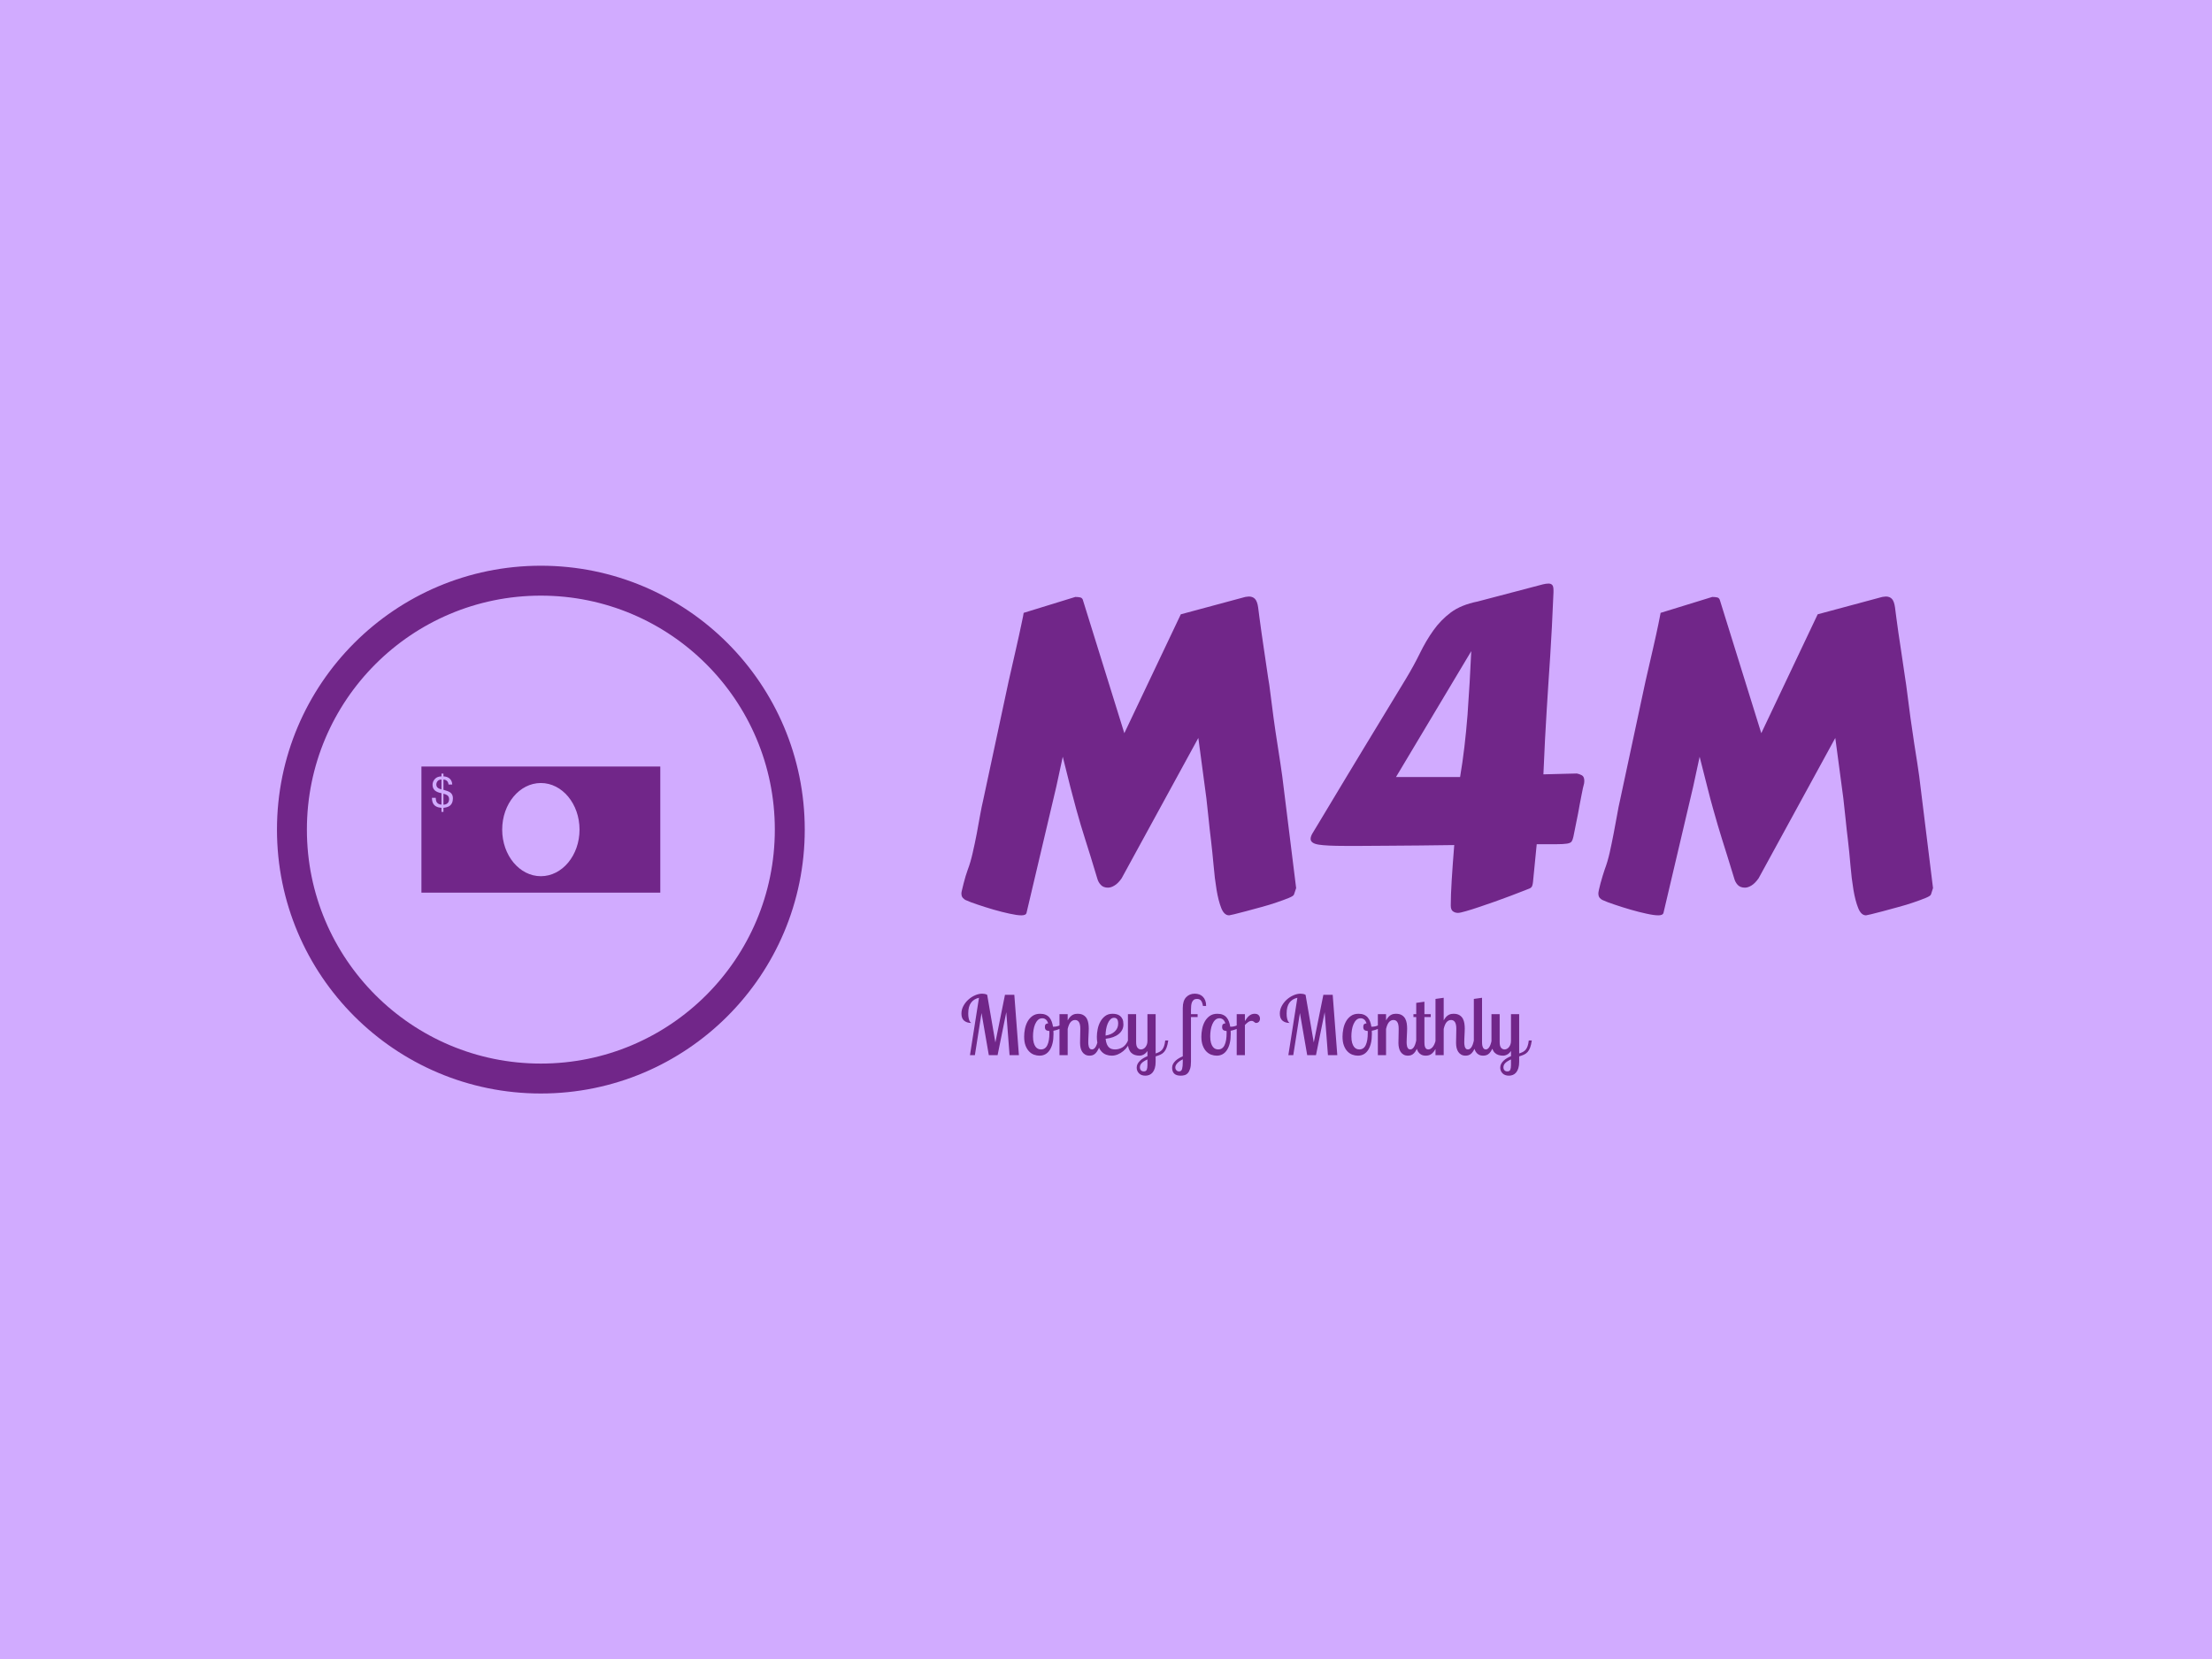 <svg xmlns="http://www.w3.org/2000/svg" version="1.1" xmlns:xlink="http://www.w3.org/1999/xlink" xmlns:svgjs="http://svgjs.dev/svgjs" width="2000" height="1500" viewBox="0 0 2000 1500"><rect width="2000" height="1500" fill="#d1abff"></rect><g transform="matrix(0.75,0,0,0.75,249.091,511.596)"><svg viewBox="0 0 396 126" data-background-color="#d1abff" preserveAspectRatio="xMidYMid meet" height="636" width="2000" xmlns="http://www.w3.org/2000/svg" xmlns:xlink="http://www.w3.org/1999/xlink"><g id="tight-bounds" transform="matrix(1,0,0,1,0.24,-0.025)"><svg viewBox="0 0 395.52 126.051" height="126.051" width="395.52"><g><svg viewBox="0 0 674.136 214.844" height="126.051" width="395.52"><g transform="matrix(1,0,0,1,278.616,7.26)"><svg viewBox="0 0 395.52 200.325" height="200.325" width="395.52"><g id="textblocktransform"><svg viewBox="0 0 395.52 200.325" height="200.325" width="395.52" id="textblock"><g><svg viewBox="0 0 395.52 135.066" height="135.066" width="395.52"><g transform="matrix(1,0,0,1,0,0)"><svg width="395.52" viewBox="1.56 -37.52 114.74 39.18" height="135.066" data-palette-color="#712689"><g class="wordmark-text-0" data-fill-palette-color="primary" id="text-0"><path d="M27.47-33.89L35.08-35.94Q35.21-35.96 35.31-35.97 35.42-35.99 35.52-35.99L35.52-35.99Q35.96-35.99 36.23-35.71 36.5-35.42 36.6-34.72L36.6-34.72Q36.65-34.28 36.76-33.48 36.87-32.69 37-31.73 37.13-30.76 37.29-29.74 37.45-28.71 37.57-27.84 37.7-26.98 37.79-26.35 37.89-25.73 37.92-25.56L37.92-25.56Q38.45-21.24 38.87-18.63 39.28-16.02 39.45-14.77L39.45-14.77 41.09-1.56 40.84-0.81Q40.8-0.63 40.21-0.39 39.62-0.15 38.79 0.13 37.96 0.42 36.99 0.68 36.01 0.95 35.18 1.17 34.35 1.39 33.78 1.53 33.2 1.66 33.18 1.66L33.18 1.66Q32.59 1.66 32.25 0.81 31.91-0.05 31.69-1.37 31.47-2.69 31.34-4.25 31.2-5.81 31.03-7.25L31.03-7.25Q30.88-8.45 30.76-9.67 30.64-10.89 30.49-12.16L30.49-12.16 29.54-19.29 20.48-2.71Q20.07-2.12 19.65-1.87 19.24-1.61 18.87-1.61L18.87-1.61Q18.33-1.61 18.03-1.93 17.72-2.25 17.6-2.71L17.6-2.71Q17.14-4.25 16.81-5.31 16.48-6.37 16.2-7.25 15.92-8.13 15.67-8.96 15.43-9.79 15.12-10.88 14.82-11.96 14.44-13.44 14.06-14.92 13.53-17.07L13.53-17.07 12.77-13.55 9.25 1.37Q9.18 1.66 8.64 1.66L8.64 1.66Q8.13 1.66 7.24 1.46 6.35 1.27 5.38 0.99 4.42 0.71 3.5 0.4 2.59 0.1 2.05-0.15L2.05-0.15Q1.93-0.2 1.75-0.38 1.56-0.56 1.56-0.95L1.56-0.95Q1.56-1.05 1.64-1.37 1.71-1.68 1.82-2.11 1.93-2.54 2.06-2.98 2.2-3.42 2.32-3.76L2.32-3.76Q2.64-4.59 2.89-5.71 3.15-6.84 3.37-7.98 3.59-9.13 3.77-10.18 3.96-11.23 4.13-11.94L4.13-11.94 7.13-25.95 8.03-29.91Q8.2-30.66 8.36-31.38 8.52-32.1 8.64-32.69 8.76-33.28 8.84-33.64 8.91-34.01 8.91-34.06L8.91-34.06 15.01-35.94Q15.36-35.94 15.61-35.88 15.87-35.82 15.94-35.47L15.94-35.47 20.8-19.85 27.47-33.89ZM75.1-13.94L75.1-13.94Q75.05-13.75 74.96-13.38 74.88-13.01 74.79-12.54 74.7-12.06 74.59-11.5 74.48-10.94 74.39-10.4L74.39-10.4 73.83-7.62Q73.75-7.25 73.63-7.07 73.51-6.88 73.08-6.81 72.65-6.74 71.82-6.74 70.99-6.74 69.5-6.74L69.5-6.74 69.06-2.27Q69.04-2.05 68.97-1.83 68.89-1.61 68.65-1.51L68.65-1.51Q68.48-1.44 67.86-1.2 67.23-0.95 66.38-0.63 65.52-0.32 64.55 0.04 63.57 0.39 62.69 0.68 61.81 0.98 61.13 1.17 60.45 1.37 60.2 1.37L60.2 1.37Q59.86 1.37 59.6 1.18 59.35 1 59.35 0.49L59.35 0.49Q59.35-0.68 59.46-2.48 59.57-4.27 59.76-6.64L59.76-6.64Q57.69-6.62 55.66-6.59 53.64-6.57 51.89-6.56 50.14-6.54 48.83-6.54 47.51-6.54 46.85-6.54L46.85-6.54Q44.7-6.54 43.75-6.69 42.8-6.84 42.8-7.37L42.8-7.37Q42.8-7.67 43.04-8.06L43.04-8.06Q43.26-8.42 43.85-9.4 44.43-10.38 45.25-11.73 46.07-13.09 47.03-14.69 48-16.28 48.97-17.9L48.97-17.9 54.05-26.27Q54.98-27.81 55.7-29.28 56.42-30.76 57.29-31.98 58.15-33.2 59.36-34.11 60.57-35.01 62.52-35.4L62.52-35.4 70.24-37.43Q70.6-37.52 70.9-37.52L70.9-37.52Q71.16-37.52 71.32-37.37 71.48-37.21 71.48-36.74L71.48-36.74 71.48-36.47Q71.38-34.2 71.29-32.37 71.19-30.54 71.09-28.91 70.99-27.27 70.88-25.74 70.77-24.22 70.68-22.58 70.58-20.95 70.48-19.1 70.38-17.26 70.29-14.99L70.29-14.99Q71.92-15.04 72.98-15.06 74.05-15.09 74.24-15.09L74.24-15.09Q74.53-15.04 74.83-14.88 75.12-14.72 75.12-14.21L75.12-14.21Q75.12-14.01 75.1-13.94ZM52.88-14.67L60.45-14.67Q60.74-16.36 60.96-18.23 61.18-20.09 61.33-22.02 61.47-23.95 61.58-25.85 61.69-27.76 61.77-29.54L61.77-29.54 52.88-14.67ZM102.68-33.89L110.3-35.94Q110.42-35.96 110.53-35.97 110.64-35.99 110.74-35.99L110.74-35.99Q111.18-35.99 111.45-35.71 111.71-35.42 111.81-34.72L111.81-34.72Q111.86-34.28 111.97-33.48 112.08-32.69 112.21-31.73 112.35-30.76 112.51-29.74 112.67-28.71 112.79-27.84 112.91-26.98 113.01-26.35 113.11-25.73 113.13-25.56L113.13-25.56Q113.67-21.24 114.08-18.63 114.5-16.02 114.67-14.77L114.67-14.77 116.3-1.56 116.06-0.81Q116.01-0.63 115.42-0.39 114.84-0.15 114.01 0.13 113.18 0.42 112.2 0.68 111.23 0.95 110.4 1.17 109.57 1.39 108.99 1.53 108.42 1.66 108.39 1.66L108.39 1.66Q107.81 1.66 107.47 0.81 107.12-0.05 106.9-1.37 106.68-2.69 106.55-4.25 106.42-5.81 106.25-7.25L106.25-7.25Q106.1-8.45 105.98-9.67 105.85-10.89 105.71-12.16L105.71-12.16 104.76-19.29 95.7-2.71Q95.28-2.12 94.87-1.87 94.45-1.61 94.09-1.61L94.09-1.61Q93.55-1.61 93.24-1.93 92.94-2.25 92.82-2.71L92.82-2.71Q92.35-4.25 92.02-5.31 91.69-6.37 91.41-7.25 91.13-8.13 90.89-8.96 90.64-9.79 90.34-10.88 90.03-11.96 89.66-13.44 89.28-14.92 88.74-17.07L88.74-17.07 87.98-13.55 84.47 1.37Q84.39 1.66 83.86 1.66L83.86 1.66Q83.34 1.66 82.45 1.46 81.56 1.27 80.6 0.99 79.63 0.71 78.72 0.4 77.8 0.1 77.27-0.15L77.27-0.15Q77.14-0.2 76.96-0.38 76.78-0.56 76.78-0.95L76.78-0.95Q76.78-1.05 76.85-1.37 76.92-1.68 77.03-2.11 77.14-2.54 77.28-2.98 77.41-3.42 77.53-3.76L77.53-3.76Q77.85-4.59 78.11-5.71 78.36-6.84 78.58-7.98 78.8-9.13 78.99-10.18 79.17-11.23 79.34-11.94L79.34-11.94 82.34-25.95 83.25-29.91Q83.42-30.66 83.58-31.38 83.74-32.1 83.86-32.69 83.98-33.28 84.05-33.64 84.13-34.01 84.13-34.06L84.13-34.06 90.23-35.94Q90.57-35.94 90.83-35.88 91.08-35.82 91.16-35.47L91.16-35.47 96.02-19.85 102.68-33.89Z" fill="#712689" data-fill-palette-color="primary"></path></g></svg></g></svg></g><g transform="matrix(1,0,0,1,0,166.952)"><svg viewBox="0 0 232.21 33.373" height="33.373" width="232.21"><g transform="matrix(1,0,0,1,0,0)"><svg width="232.21" viewBox="1.05 -37.5 347.86 50" height="33.373" data-palette-color="#712689"><path d="M23.1 0L17.75 0 13.3-25.7 9.25 0 6.25 0 11.75-35Q8.6-34.3 6.9-31.98 5.2-29.65 5.2-25.45L5.2-25.45Q5.2-23.75 5.43-22.68 5.65-21.6 5.95-20.95 6.25-20.3 6.58-20.03 6.9-19.75 7.05-19.65L7.05-19.65Q4.35-19.65 2.7-21.03 1.05-22.4 1.05-25.35L1.05-25.35Q1.05-27.8 2.25-30.03 3.45-32.25 5.3-33.9 7.15-35.55 9.38-36.52 11.6-37.5 13.7-37.5L13.7-37.5Q14.5-37.5 15.28-37.35 16.05-37.2 16.75-36.8L16.75-36.8 21.75-7.75 27.6-36.8 33.3-36.8 36.1 0 30.4 0 28.4-26.2 23.1 0ZM49.05-25.25L49.05-25.25Q51-25.25 52.4-24.65 53.8-24.05 54.7-22.98 55.6-21.9 56.12-20.45 56.65-19 56.9-17.35L56.9-17.35 57.2-17.35Q59.3-17.35 61.05-18.2 62.8-19.05 64.05-20.35L64.05-20.35 64.8-19Q63.8-17.4 61.62-16.35 59.45-15.3 57.15-14.9L57.15-14.9Q57.15-14.4 57.17-13.9 57.2-13.4 57.2-12.85L57.2-12.85Q57.2-6.7 54.95-3.2 52.7 0.3 48.65 0.3L48.65 0.3Q47 0.3 45.32-0.3 43.65-0.9 42.3-2.3 40.95-3.7 40.12-5.9 39.3-8.1 39.3-11.35L39.3-11.35Q39.3-13.55 39.77-16 40.25-18.45 41.37-20.5 42.5-22.55 44.37-23.9 46.25-25.25 49.05-25.25ZM49.55-3.5L49.55-3.5Q52.2-3.5 53.45-6.13 54.7-8.75 54.7-13.55L54.7-13.55Q54.7-13.85 54.7-14.15 54.7-14.45 54.65-14.75L54.65-14.75Q53.2-14.85 52.57-15.4 51.95-15.95 51.95-17.25L51.95-17.25Q51.95-18.4 52.45-18.88 52.95-19.35 53.95-19.4L53.95-19.4Q53.35-21.15 52.42-21.83 51.5-22.5 50.35-22.5L50.35-22.5Q48.8-22.5 47.72-21.48 46.65-20.45 45.97-18.85 45.3-17.25 45-15.33 44.7-13.4 44.7-11.55L44.7-11.55Q44.7-9.1 45.15-7.55 45.6-6 46.3-5.1 47-4.2 47.85-3.85 48.7-3.5 49.55-3.5ZM60.85-25L65.85-25 65.85-21.2Q66.6-22.55 67.37-23.38 68.15-24.2 68.95-24.6 69.75-25 70.47-25.13 71.2-25.25 71.85-25.25L71.85-25.25Q74.1-25.25 75.47-24.4 76.85-23.55 77.55-22.23 78.25-20.9 78.47-19.33 78.7-17.75 78.7-16.3L78.7-16.3Q78.7-15.4 78.65-14.33 78.6-13.25 78.55-12.13 78.5-11 78.45-9.88 78.4-8.75 78.4-7.8L78.4-7.8Q78.4-7.4 78.45-6.68 78.5-5.95 78.7-5.25 78.9-4.55 79.35-4.03 79.8-3.5 80.65-3.5L80.65-3.5Q81.8-3.5 82.72-4.8 83.65-6.1 84.25-8.95L84.25-8.95 86.1-8.95Q85.55-5.8 84.7-3.98 83.85-2.15 82.9-1.2 81.95-0.25 81 0.03 80.05 0.3 79.25 0.3L79.25 0.3Q77.65 0.3 76.55-0.33 75.45-0.95 74.75-2 74.05-3.05 73.72-4.45 73.4-5.85 73.4-7.35L73.4-7.35Q73.4-7.8 73.42-9.03 73.45-10.25 73.47-11.65 73.5-13.05 73.52-14.3 73.55-15.55 73.55-16.05L73.55-16.05Q73.55-17.65 73.3-18.7 73.05-19.75 72.6-20.35 72.15-20.95 71.57-21.2 71-21.45 70.35-21.45L70.35-21.45Q68.8-21.45 67.67-20.2 66.55-18.95 65.85-16L65.85-16 65.85 0 60.85 0 60.85-25ZM99.84-18.75L99.84-18.75Q99.84-15.25 96.97-12.9 94.09-10.55 88.99-10L88.99-10Q89.19-8 89.72-6.75 90.24-5.5 90.99-4.78 91.74-4.05 92.72-3.78 93.69-3.5 94.74-3.5L94.74-3.5Q97.14-3.5 99.24-4.75 101.34-6 102.64-8.95L102.64-8.95 104.24-8.95Q103.59-7.1 102.44-5.43 101.29-3.75 99.74-2.48 98.19-1.2 96.39-0.45 94.59 0.3 92.69 0.3L92.69 0.3Q90.94 0.3 89.32-0.3 87.69-0.9 86.44-2.27 85.19-3.65 84.42-5.85 83.64-8.05 83.64-11.25L83.64-11.25Q83.64-13.35 84.12-15.8 84.59-18.25 85.72-20.35 86.84-22.45 88.67-23.85 90.49-25.25 93.19-25.25L93.19-25.25Q94.44-25.25 95.62-24.98 96.79-24.7 97.74-23.98 98.69-23.25 99.27-22 99.84-20.75 99.84-18.75ZM88.94-11.95L88.94-11.95Q92.49-12.5 94.57-14.45 96.64-16.4 96.64-19.25L96.64-19.25Q96.64-21.15 95.99-21.98 95.34-22.8 94.14-22.8L94.14-22.8Q92.84-22.8 91.87-21.8 90.89-20.8 90.24-19.23 89.59-17.65 89.27-15.73 88.94-13.8 88.94-11.95ZM114.49-25L119.49-25 119.49-1.05Q120.74-1.45 121.72-1.95 122.69-2.45 123.42-3.3 124.14-4.15 124.62-5.5 125.09-6.85 125.34-8.95L125.34-8.95 127.19-8.95Q126.79-6.3 126.17-4.63 125.54-2.95 124.62-1.93 123.69-0.9 122.42-0.33 121.14 0.25 119.49 0.75L119.49 0.75 119.49 3.95Q119.49 6.3 118.99 7.93 118.49 9.55 117.62 10.58 116.74 11.6 115.62 12.05 114.49 12.5 113.24 12.5L113.24 12.5Q110.74 12.5 109.34 11.08 107.94 9.65 107.94 7.6L107.94 7.6Q107.94 6.3 108.52 5.25 109.09 4.2 110.02 3.33 110.94 2.45 112.12 1.78 113.29 1.1 114.49 0.6L114.49 0.6 114.49-2.55Q113.49-1.1 112.22-0.4 110.94 0.3 109.64 0.3L109.64 0.3Q108.19 0.3 106.89-0.1 105.59-0.5 104.64-1.43 103.69-2.35 103.14-3.83 102.59-5.3 102.59-7.45L102.59-7.45 102.59-25 107.59-25 107.59-8Q107.59-5.55 108.44-4.53 109.29-3.5 110.59-3.5L110.59-3.5Q111.29-3.5 111.99-3.85 112.69-4.2 113.24-4.88 113.79-5.55 114.14-6.5 114.49-7.45 114.49-8.7L114.49-8.7 114.49-25ZM112.29 9.9L112.29 9.9Q113.64 9.9 114.07 8.88 114.49 7.85 114.49 6.1L114.49 6.1 114.49 2.6Q111.99 3.75 110.94 4.88 109.89 6 109.89 7.4L109.89 7.4Q109.89 8.55 110.52 9.22 111.14 9.9 112.29 9.9ZM141.04-27.4L141.04-25 145.09-25 145.09-23.25 141.04-23.25 141.04 4Q141.04 6.65 140.51 8.3 139.99 9.95 139.14 10.9 138.29 11.85 137.16 12.18 136.04 12.5 134.79 12.5L134.79 12.5Q132.09 12.5 130.81 11.25 129.54 10 129.54 7.65L129.54 7.65Q129.54 6.4 130.11 5.35 130.69 4.3 131.61 3.43 132.54 2.55 133.69 1.88 134.84 1.2 136.04 0.7L136.04 0.7 136.04-28.8Q136.04-33.15 138.09-35.33 140.14-37.5 143.34-37.5L143.34-37.5Q144.84-37.5 146.09-37.05 147.34-36.6 148.29-35.65 149.24-34.7 149.76-33.3 150.29-31.9 150.29-30L150.29-30 148.34-30Q148.04-32 147.26-33.15 146.49-34.3 144.69-34.3L144.69-34.3Q143.49-34.3 142.79-33.77 142.09-33.25 141.69-32.35 141.29-31.45 141.16-30.18 141.04-28.9 141.04-27.4L141.04-27.4ZM133.79 9.9L133.79 9.9Q135.24 9.9 135.64 8.35 136.04 6.8 136.04 4.1L136.04 4.1 136.04 2.55Q133.79 3.65 132.64 4.95 131.49 6.25 131.49 7.5L131.49 7.5Q131.49 8.5 132.14 9.2 132.79 9.9 133.79 9.9ZM157.13-25.25L157.13-25.25Q159.08-25.25 160.48-24.65 161.88-24.05 162.78-22.98 163.68-21.9 164.21-20.45 164.73-19 164.98-17.35L164.98-17.35 165.28-17.35Q167.38-17.35 169.13-18.2 170.88-19.05 172.13-20.35L172.13-20.35 172.88-19Q171.88-17.4 169.71-16.35 167.53-15.3 165.23-14.9L165.23-14.9Q165.23-14.4 165.26-13.9 165.28-13.4 165.28-12.85L165.28-12.85Q165.28-6.7 163.03-3.2 160.78 0.3 156.73 0.3L156.73 0.3Q155.08 0.3 153.41-0.3 151.73-0.9 150.38-2.3 149.03-3.7 148.21-5.9 147.38-8.1 147.38-11.35L147.38-11.35Q147.38-13.55 147.86-16 148.33-18.45 149.46-20.5 150.58-22.55 152.46-23.9 154.33-25.25 157.13-25.25ZM157.63-3.5L157.63-3.5Q160.28-3.5 161.53-6.13 162.78-8.75 162.78-13.55L162.78-13.55Q162.78-13.85 162.78-14.15 162.78-14.45 162.73-14.75L162.73-14.75Q161.28-14.85 160.66-15.4 160.03-15.95 160.03-17.25L160.03-17.25Q160.03-18.4 160.53-18.88 161.03-19.35 162.03-19.4L162.03-19.4Q161.43-21.15 160.51-21.83 159.58-22.5 158.43-22.5L158.43-22.5Q156.88-22.5 155.81-21.48 154.73-20.45 154.06-18.85 153.38-17.25 153.08-15.33 152.78-13.4 152.78-11.55L152.78-11.55Q152.78-9.1 153.23-7.55 153.68-6 154.38-5.1 155.08-4.2 155.93-3.85 156.78-3.5 157.63-3.5ZM168.93-25L173.93-25 173.93-20.8Q174.53-21.7 175.1-22.5 175.68-23.3 176.38-23.9 177.08-24.5 177.93-24.88 178.78-25.25 179.83-25.25L179.83-25.25Q181.53-25.25 182.33-24.38 183.13-23.5 183.13-22.25L183.13-22.25Q183.13-21.5 182.88-21 182.63-20.5 182.28-20.2 181.93-19.9 181.53-19.78 181.13-19.65 180.83-19.65L180.83-19.65Q180.38-19.65 180.1-19.85 179.83-20.05 179.56-20.28 179.28-20.5 178.93-20.7 178.58-20.9 178.03-20.9L178.03-20.9Q176.88-20.9 175.83-20.1 174.78-19.3 173.93-18.4L173.93-18.4 173.93 0 168.93 0 168.93-25ZM217.28 0L211.93 0 207.48-25.7 203.43 0 200.43 0 205.93-35Q202.78-34.3 201.08-31.98 199.38-29.65 199.38-25.45L199.38-25.45Q199.38-23.75 199.6-22.68 199.83-21.6 200.13-20.95 200.43-20.3 200.75-20.03 201.08-19.75 201.23-19.65L201.23-19.65Q198.53-19.65 196.88-21.03 195.23-22.4 195.23-25.35L195.23-25.35Q195.23-27.8 196.43-30.03 197.63-32.25 199.48-33.9 201.33-35.55 203.55-36.52 205.78-37.5 207.88-37.5L207.88-37.5Q208.68-37.5 209.45-37.35 210.23-37.2 210.93-36.8L210.93-36.8 215.93-7.75 221.78-36.8 227.48-36.8 230.28 0 224.58 0 222.58-26.2 217.28 0ZM243.22-25.25L243.22-25.25Q245.17-25.25 246.57-24.65 247.97-24.05 248.87-22.98 249.77-21.9 250.3-20.45 250.82-19 251.07-17.35L251.07-17.35 251.37-17.35Q253.47-17.35 255.22-18.2 256.97-19.05 258.22-20.35L258.22-20.35 258.97-19Q257.97-17.4 255.8-16.35 253.62-15.3 251.32-14.9L251.32-14.9Q251.32-14.4 251.35-13.9 251.37-13.4 251.37-12.85L251.37-12.85Q251.37-6.7 249.12-3.2 246.87 0.3 242.82 0.3L242.82 0.3Q241.17 0.3 239.5-0.3 237.82-0.9 236.47-2.3 235.12-3.7 234.3-5.9 233.47-8.1 233.47-11.35L233.47-11.35Q233.47-13.55 233.95-16 234.42-18.45 235.55-20.5 236.67-22.55 238.55-23.9 240.42-25.25 243.22-25.25ZM243.72-3.5L243.72-3.5Q246.37-3.5 247.62-6.13 248.87-8.75 248.87-13.55L248.87-13.55Q248.87-13.85 248.87-14.15 248.87-14.45 248.82-14.75L248.82-14.75Q247.37-14.85 246.75-15.4 246.12-15.95 246.12-17.25L246.12-17.25Q246.12-18.4 246.62-18.88 247.12-19.35 248.12-19.4L248.12-19.4Q247.52-21.15 246.6-21.83 245.67-22.5 244.52-22.5L244.52-22.5Q242.97-22.5 241.9-21.48 240.82-20.45 240.15-18.85 239.47-17.25 239.17-15.33 238.87-13.4 238.87-11.55L238.87-11.55Q238.87-9.1 239.32-7.55 239.77-6 240.47-5.1 241.17-4.2 242.02-3.85 242.87-3.5 243.72-3.5ZM255.02-25L260.02-25 260.02-21.2Q260.77-22.55 261.55-23.38 262.32-24.2 263.12-24.6 263.92-25 264.65-25.13 265.37-25.25 266.02-25.25L266.02-25.25Q268.27-25.25 269.65-24.4 271.02-23.55 271.72-22.23 272.42-20.9 272.65-19.33 272.87-17.75 272.87-16.3L272.87-16.3Q272.87-15.4 272.82-14.33 272.77-13.25 272.72-12.13 272.67-11 272.62-9.88 272.57-8.75 272.57-7.8L272.57-7.8Q272.57-7.4 272.62-6.68 272.67-5.95 272.87-5.25 273.07-4.55 273.52-4.03 273.97-3.5 274.82-3.5L274.82-3.5Q275.97-3.5 276.9-4.8 277.82-6.1 278.42-8.95L278.42-8.95 280.27-8.95Q279.72-5.8 278.87-3.98 278.02-2.15 277.07-1.2 276.12-0.25 275.17 0.03 274.22 0.3 273.42 0.3L273.42 0.3Q271.82 0.3 270.72-0.33 269.62-0.95 268.92-2 268.22-3.05 267.9-4.45 267.57-5.85 267.57-7.35L267.57-7.35Q267.57-7.8 267.6-9.03 267.62-10.25 267.65-11.65 267.67-13.05 267.7-14.3 267.72-15.55 267.72-16.05L267.72-16.05Q267.72-17.65 267.47-18.7 267.22-19.75 266.77-20.35 266.32-20.95 265.75-21.2 265.17-21.45 264.52-21.45L264.52-21.45Q262.97-21.45 261.85-20.2 260.72-18.95 260.02-16L260.02-16 260.02 0 255.02 0 255.02-25ZM278.42-31.9L283.42-32.6 283.42-25 287.27-25 287.27-23.25 283.42-23.25 283.42-8Q283.42-7.4 283.47-6.63 283.52-5.85 283.74-5.15 283.97-4.45 284.44-3.98 284.92-3.5 285.77-3.5L285.77-3.5Q287.12-3.5 288.34-4.85 289.57-6.2 290.27-8.95L290.27-8.95 292.12-8.95Q291.27-5.8 290.29-3.98 289.32-2.15 288.27-1.2 287.22-0.25 286.19 0.03 285.17 0.3 284.32 0.3L284.32 0.3Q282.52 0.3 281.37-0.38 280.22-1.05 279.57-2.1 278.92-3.15 278.67-4.42 278.42-5.7 278.42-6.95L278.42-6.95 278.42-23.25 276.72-23.25 276.72-25 278.42-25 278.42-31.9ZM290.17-34.3L295.17-35 295.17-21.2Q295.92-22.55 296.69-23.38 297.47-24.2 298.27-24.6 299.07-25 299.79-25.13 300.52-25.25 301.17-25.25L301.17-25.25Q303.42-25.25 304.79-24.4 306.17-23.55 306.87-22.23 307.57-20.9 307.79-19.33 308.02-17.75 308.02-16.3L308.02-16.3Q308.02-15.4 307.97-14.33 307.92-13.25 307.87-12.13 307.82-11 307.77-9.88 307.72-8.75 307.72-7.8L307.72-7.8Q307.72-7.4 307.77-6.68 307.82-5.95 308.02-5.25 308.22-4.55 308.67-4.03 309.12-3.5 309.97-3.5L309.97-3.5Q311.12-3.5 312.04-4.8 312.97-6.1 313.57-8.95L313.57-8.95 315.42-8.95Q314.87-5.8 314.02-3.98 313.17-2.15 312.22-1.2 311.27-0.25 310.32 0.03 309.37 0.3 308.57 0.3L308.57 0.3Q306.97 0.3 305.87-0.33 304.77-0.95 304.07-2 303.37-3.05 303.04-4.45 302.72-5.85 302.72-7.35L302.72-7.35Q302.72-7.8 302.74-9.03 302.77-10.25 302.79-11.65 302.82-13.05 302.84-14.3 302.87-15.55 302.87-16.05L302.87-16.05Q302.87-17.65 302.62-18.7 302.37-19.75 301.92-20.35 301.47-20.95 300.89-21.2 300.32-21.45 299.67-21.45L299.67-21.45Q298.12-21.45 296.99-20.2 295.87-18.95 295.17-16L295.17-16 295.17 0 290.17 0 290.17-34.3ZM313.56-34.3L318.56-35 318.56-8Q318.56-7.5 318.61-6.75 318.66-6 318.89-5.28 319.11-4.55 319.56-4.03 320.01-3.5 320.81-3.5L320.81-3.5Q323.26-3.5 324.41-8.95L324.41-8.95 326.26-8.95Q325.71-5.8 324.86-3.98 324.01-2.15 323.06-1.2 322.11-0.25 321.11 0.03 320.11 0.3 319.31 0.3L319.31 0.3Q317.56 0.3 316.46-0.38 315.36-1.05 314.71-2.1 314.06-3.15 313.81-4.45 313.56-5.75 313.56-6.95L313.56-6.95 313.56-34.3ZM336.21-25L341.21-25 341.21-1.05Q342.46-1.45 343.44-1.95 344.41-2.45 345.14-3.3 345.86-4.15 346.34-5.5 346.81-6.85 347.06-8.95L347.06-8.95 348.91-8.95Q348.51-6.3 347.89-4.63 347.26-2.95 346.34-1.93 345.41-0.9 344.14-0.33 342.86 0.25 341.21 0.75L341.21 0.75 341.21 3.95Q341.21 6.3 340.71 7.93 340.21 9.55 339.34 10.58 338.46 11.6 337.34 12.05 336.21 12.5 334.96 12.5L334.96 12.5Q332.46 12.5 331.06 11.08 329.66 9.65 329.66 7.6L329.66 7.6Q329.66 6.3 330.24 5.25 330.81 4.2 331.74 3.33 332.66 2.45 333.84 1.78 335.01 1.1 336.21 0.6L336.21 0.6 336.21-2.55Q335.21-1.1 333.94-0.4 332.66 0.3 331.36 0.3L331.36 0.3Q329.91 0.3 328.61-0.1 327.31-0.5 326.36-1.43 325.41-2.35 324.86-3.83 324.31-5.3 324.31-7.45L324.31-7.45 324.31-25 329.31-25 329.31-8Q329.31-5.55 330.16-4.53 331.01-3.5 332.31-3.5L332.31-3.5Q333.01-3.5 333.71-3.85 334.41-4.2 334.96-4.88 335.51-5.55 335.86-6.5 336.21-7.45 336.21-8.7L336.21-8.7 336.21-25ZM334.01 9.9L334.01 9.9Q335.36 9.9 335.79 8.88 336.21 7.85 336.21 6.1L336.21 6.1 336.21 2.6Q333.71 3.75 332.66 4.88 331.61 6 331.61 7.4L331.61 7.4Q331.61 8.55 332.24 9.22 332.86 9.9 334.01 9.9Z" opacity="1" transform="matrix(1,0,0,1,0,0)" fill="#712689" class="slogan-text-1" data-fill-palette-color="secondary" id="text-1"></path></svg></g></svg></g></svg></g></svg></g><g><svg viewBox="0 0 214.844 214.844" height="214.844" width="214.844"><g><svg></svg></g><g id="icon-0"><svg viewBox="0 0 214.844 214.844" height="214.844" width="214.844"><g><path d="M0 107.422c0-59.328 48.095-107.422 107.422-107.422 59.328 0 107.422 48.095 107.422 107.422 0 59.328-48.095 107.422-107.422 107.422-59.328 0-107.422-48.095-107.422-107.422zM107.422 202.664c52.601 0 95.242-42.641 95.242-95.242 0-52.601-42.641-95.242-95.242-95.242-52.601 0-95.242 42.641-95.242 95.242 0 52.601 42.641 95.242 95.242 95.242z" data-fill-palette-color="accent" fill="#712689" stroke="transparent"></path></g><g transform="matrix(1,0,0,1,58.804,81.756)"><svg viewBox="0 0 97.237 51.332" height="51.332" width="97.237"><g><svg xmlns="http://www.w3.org/2000/svg" xmlns:xlink="http://www.w3.org/1999/xlink" version="1.1" x="0" y="0" viewBox="0 0.001 100 52.79" enable-background="new 0 0 100 52.792" xml:space="preserve" width="97.237" height="51.332" class="icon-cg-0" data-fill-palette-color="accent" id="cg-0"><g fill="#712689" data-fill-palette-color="accent"><g fill="#712689" data-fill-palette-color="accent"><g fill="#712689" data-fill-palette-color="accent"><path fill="#712689" d="M9.22 15.981v-4.62c0.73 0.2 1.26 0.41 1.57 0.63 0.53 0.38 0.8 0.94 0.8 1.67 0 0.47-0.1 0.87-0.29 1.23C10.91 15.571 10.22 15.941 9.22 15.981z" data-fill-palette-color="accent"></path><path fill="#712689" d="M8.39 11.151v4.79c-1-0.08-1.67-0.45-2.04-1.12-0.21-0.37-0.33-0.95-0.38-1.75H4.41c0 1 0.17 1.8 0.5 2.4 0.61 1.09 1.77 1.69 3.48 1.81v1.7h0.83v-1.7c1.06-0.12 1.87-0.36 2.44-0.72 1.01-0.66 1.52-1.77 1.52-3.33 0-1.08-0.4-1.89-1.19-2.44-0.49-0.33-1.41-0.69-2.77-1.07v-4.28c0.81 0.03 1.4 0.34 1.77 0.93 0.2 0.32 0.32 0.7 0.36 1.15h1.54c-0.03-0.99-0.36-1.79-0.98-2.4-0.63-0.6-1.52-0.95-2.69-1.03v-1.15H8.39v1.17c-1.18 0.01-2.1 0.37-2.75 1.09-0.65 0.71-0.98 1.52-0.98 2.41 0 0.99 0.3 1.77 0.91 2.34C6.18 10.511 7.11 10.911 8.39 11.151zM0 0.001h100v52.79H0V0.001zM66.19 26.401c0-10.78-7.25-19.51-16.19-19.51-8.94 0-16.19 8.73-16.19 19.51 0 10.77 7.25 19.5 16.19 19.5C58.94 45.901 66.19 37.171 66.19 26.401z" data-fill-palette-color="accent"></path><path fill="#712689" d="M8.39 5.421v4.13c-0.66-0.13-1.18-0.36-1.57-0.69-0.38-0.32-0.58-0.78-0.58-1.36 0-0.48 0.17-0.94 0.49-1.38C7.06 5.681 7.61 5.451 8.39 5.421z" data-fill-palette-color="accent"></path></g></g></g></svg></g></svg></g></svg></g></svg></g></svg></g><defs></defs></svg><rect width="395.52" height="126.051" fill="none" stroke="none" visibility="hidden"></rect></g></svg></g></svg>